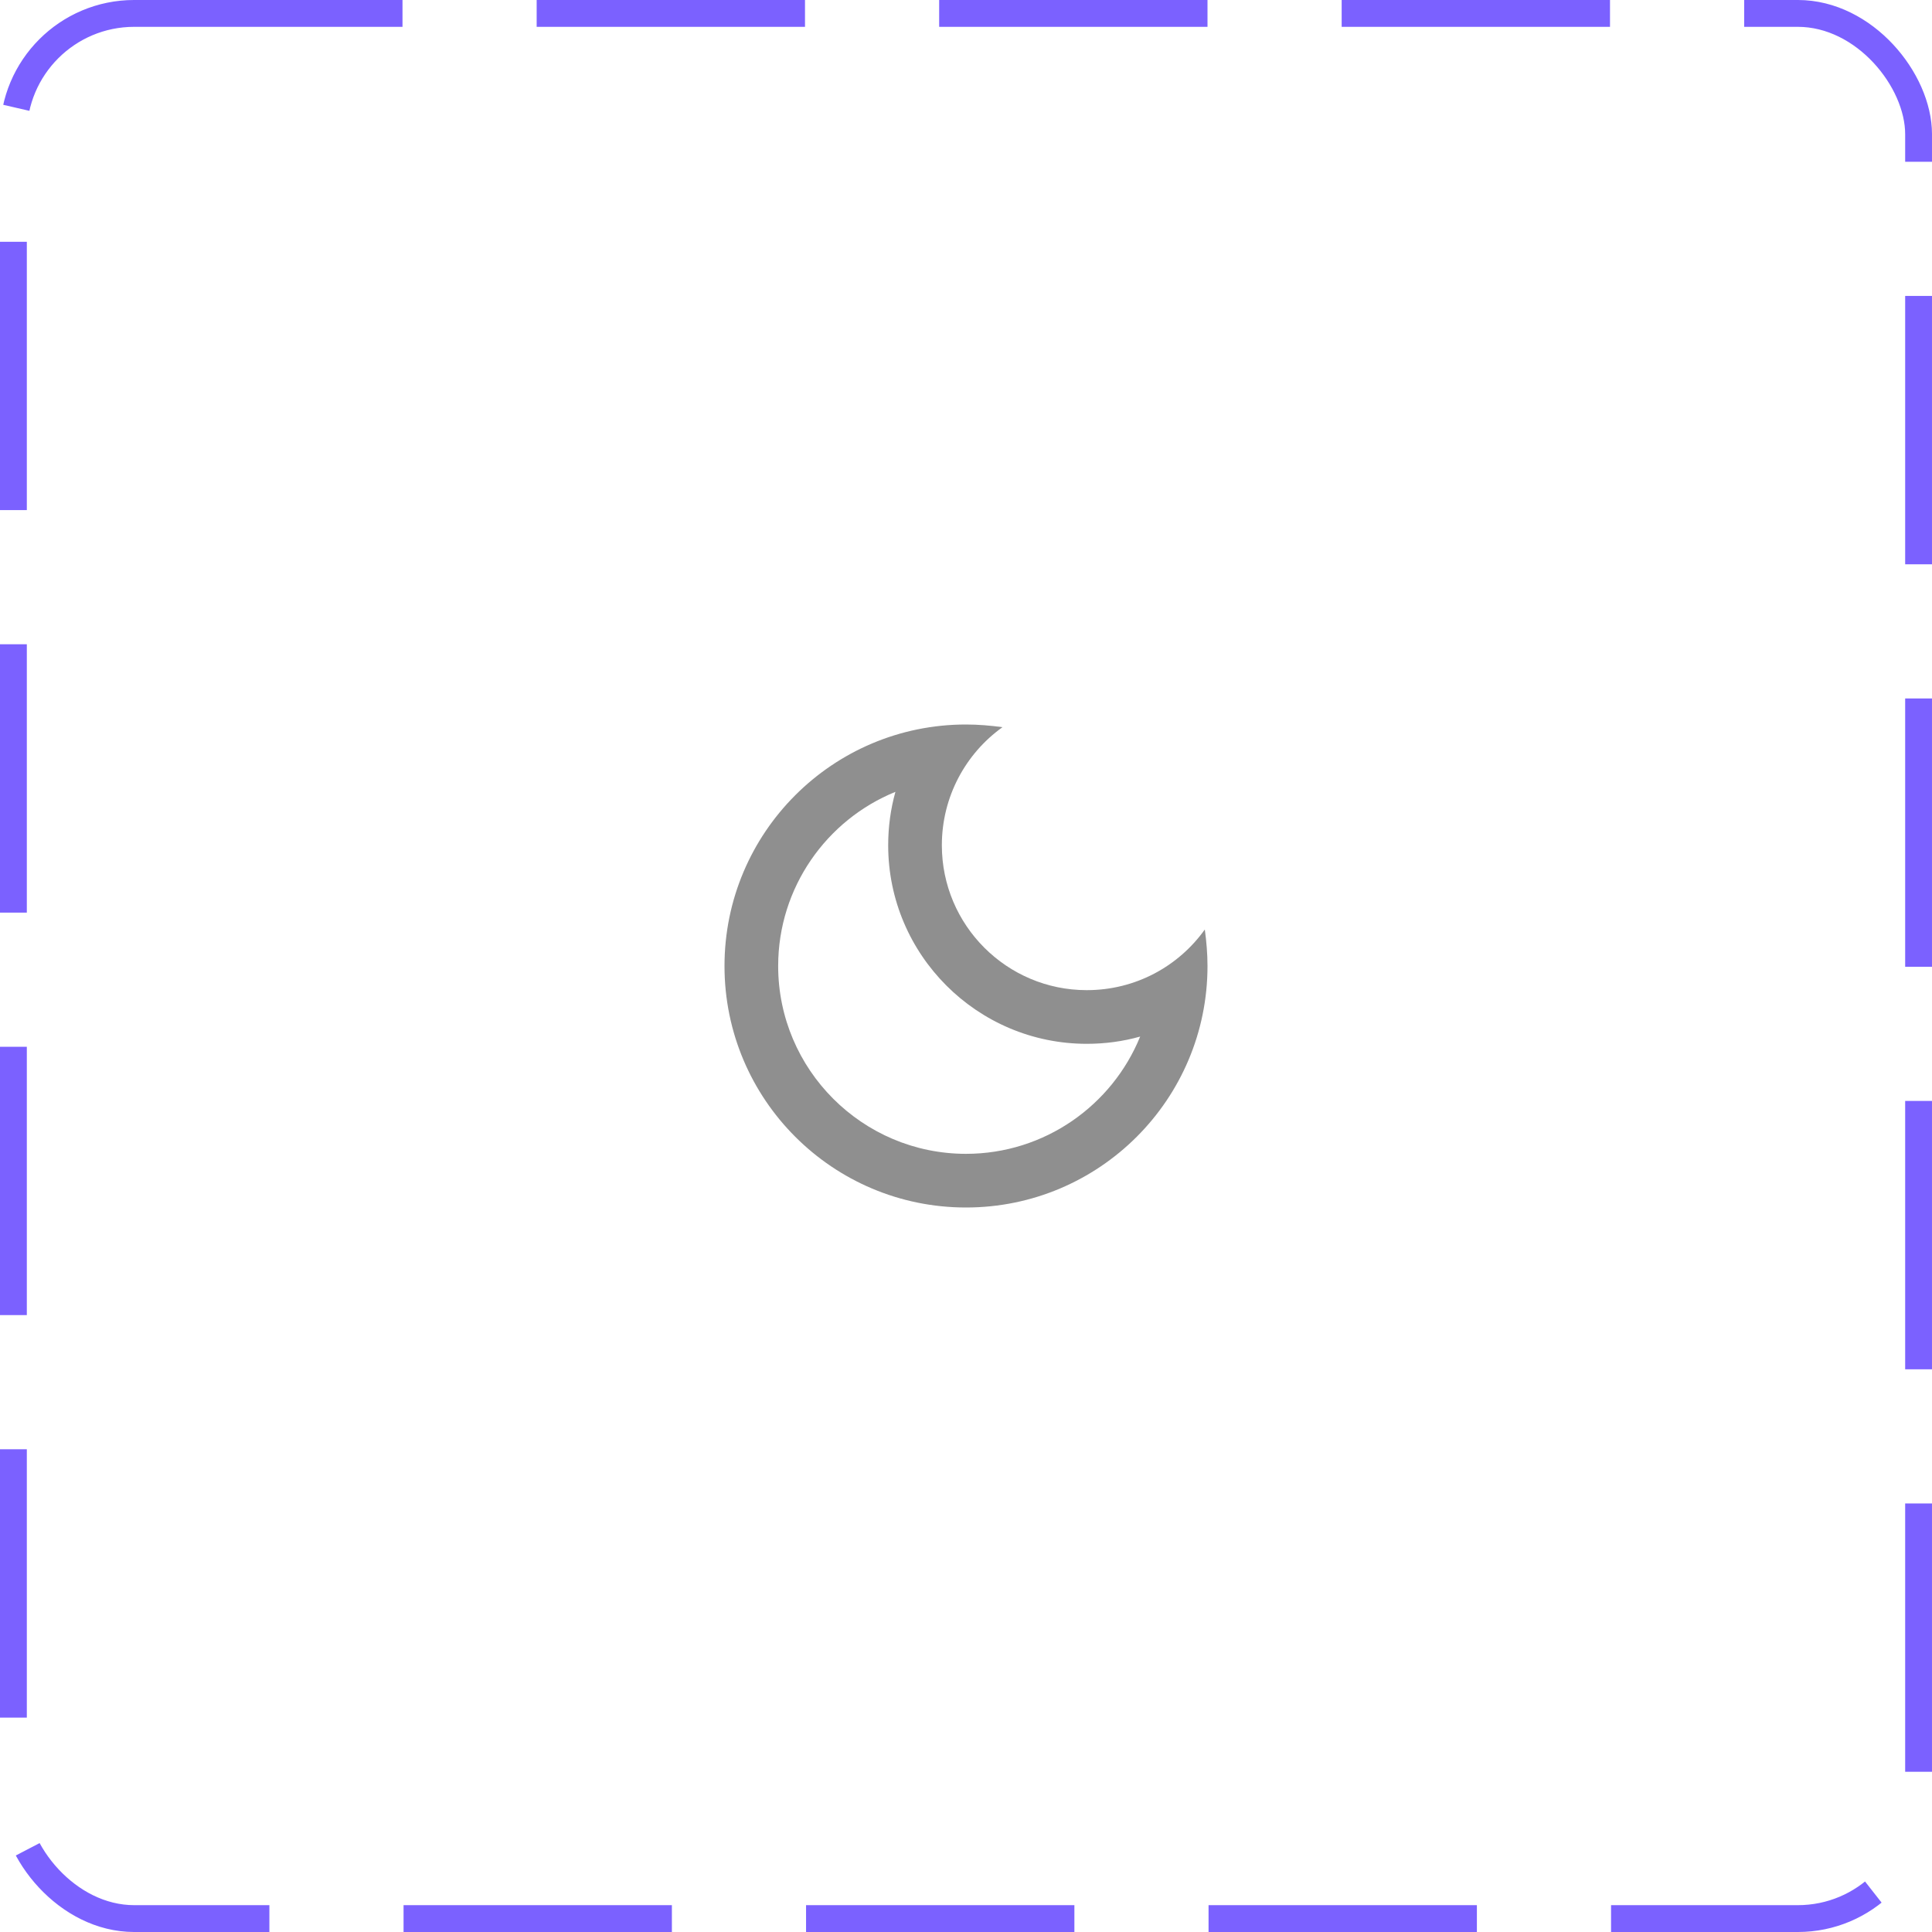<svg width="72" height="72" viewBox="0 0 72 72" fill="none" xmlns="http://www.w3.org/2000/svg">
<rect x="0.5" y="0.5" width="71" height="71" rx="4.5" stroke="#7B61FF" stroke-dasharray="10 5"/>
<path d="M33.37 29.51C33.19 30.15 33.1 30.82 33.1 31.5C33.1 35.58 36.42 38.9 40.5 38.9C41.18 38.9 41.85 38.81 42.49 38.63C41.45 41.19 38.93 43 36 43C32.14 43 29 39.86 29 36C29 33.07 30.81 30.55 33.37 29.51ZM36 27C31.03 27 27 31.03 27 36C27 40.97 31.03 45 36 45C40.97 45 45 40.97 45 36C45 35.54 44.96 35.08 44.9 34.64C43.92 36.01 42.32 36.9 40.5 36.9C37.52 36.9 35.1 34.48 35.1 31.5C35.1 29.69 35.99 28.08 37.36 27.1C36.92 27.04 36.46 27 36 27Z" fill="#8F8F8F"/>
</svg>
